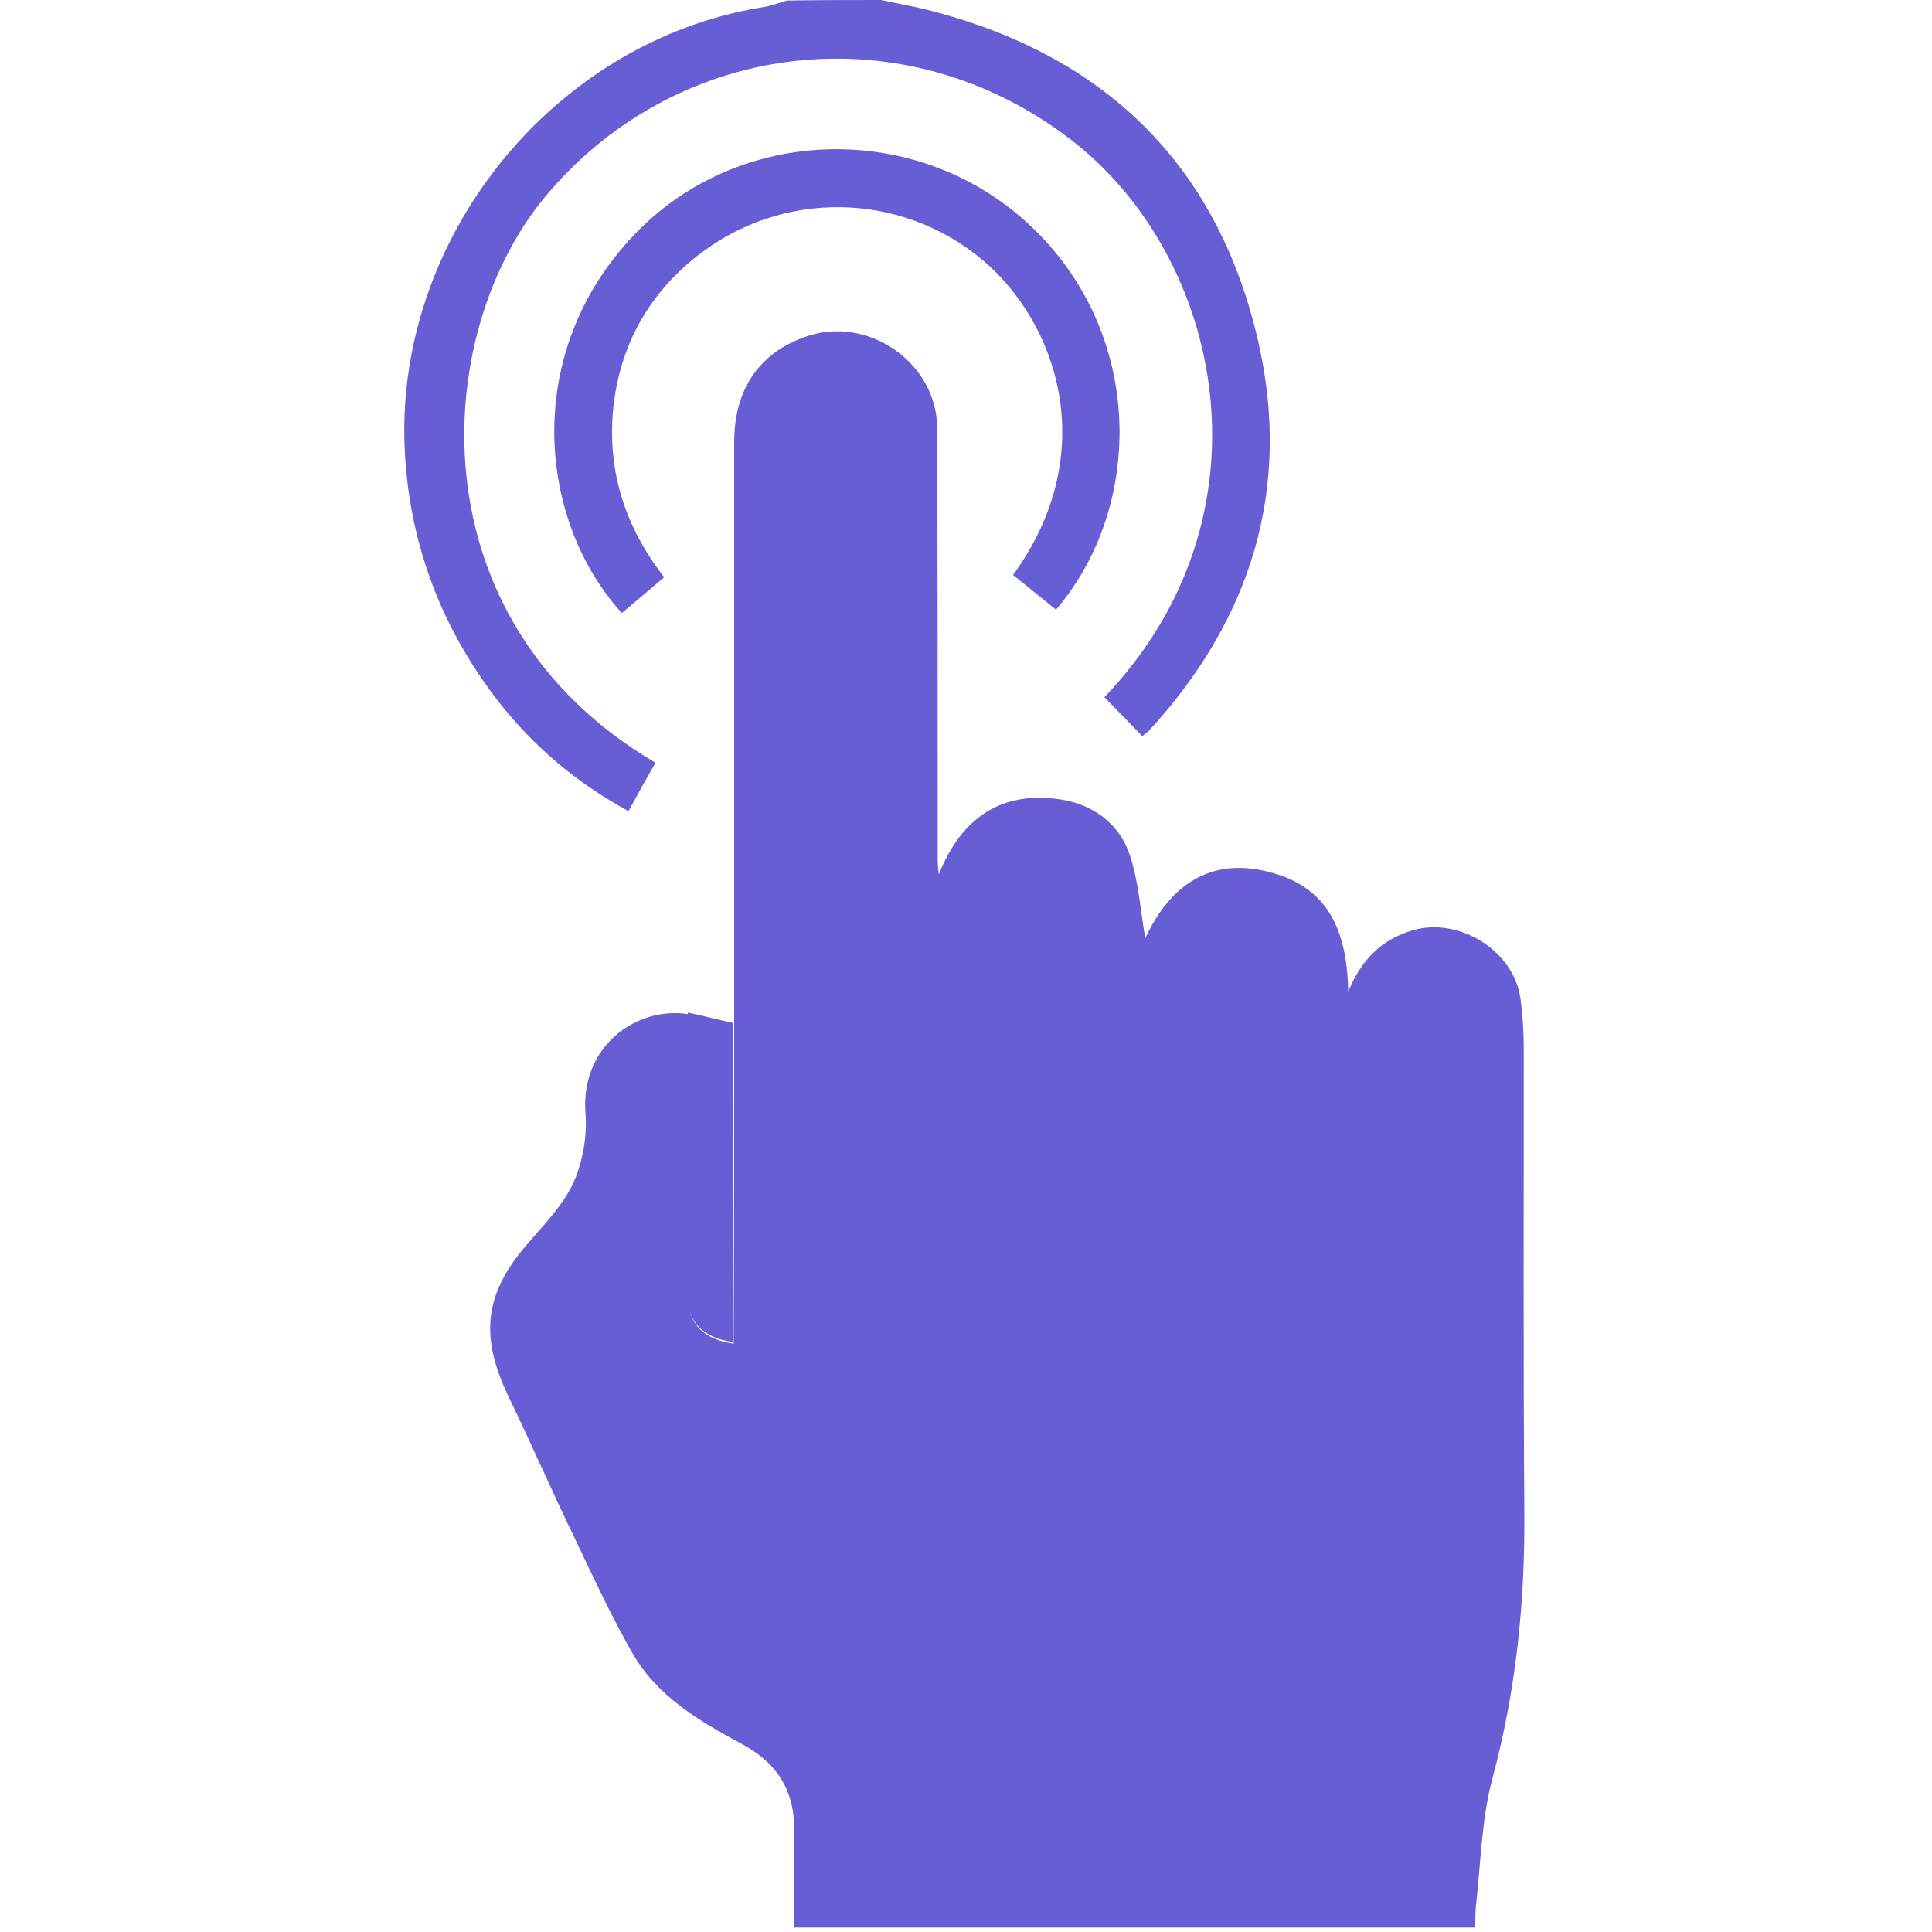 <svg width="14" height="14" viewBox="0 0 14 14" fill="none" xmlns="http://www.w3.org/2000/svg">
<path d="M6.384 0C6.496 0.024 6.612 0.044 6.723 0.072C7.999 0.395 8.821 1.188 9.116 2.468C9.363 3.537 9.068 4.49 8.322 5.299C8.31 5.311 8.294 5.319 8.278 5.335C8.187 5.24 8.095 5.148 8.003 5.052C9.259 3.74 8.869 1.862 7.756 1.009C6.56 0.092 4.929 0.279 3.972 1.4C3.115 2.4 2.991 4.494 4.75 5.527C4.686 5.638 4.622 5.754 4.554 5.878C4.179 5.674 3.864 5.407 3.609 5.08C3.206 4.558 2.975 3.964 2.935 3.298C2.84 1.75 3.996 0.299 5.527 0.052C5.587 0.044 5.647 0.02 5.703 0.004C5.93 0 6.157 0 6.384 0Z" fill="#675ED5"/>
<path d="M5.32 7.421C5.32 6.017 5.32 4.61 5.32 3.206C5.32 2.811 5.511 2.544 5.862 2.432C6.305 2.293 6.787 2.636 6.791 3.098C6.795 4.131 6.795 5.164 6.795 6.197C6.795 6.24 6.795 6.284 6.803 6.336C6.967 5.925 7.258 5.726 7.692 5.794C7.916 5.83 8.107 5.965 8.183 6.185C8.251 6.38 8.263 6.595 8.299 6.799C8.482 6.404 8.789 6.193 9.244 6.332C9.654 6.456 9.762 6.791 9.77 7.185C9.862 6.962 10.005 6.807 10.245 6.739C10.579 6.647 10.97 6.89 11.018 7.237C11.034 7.357 11.042 7.48 11.042 7.604C11.042 8.729 11.038 9.849 11.046 10.973C11.05 11.616 10.986 12.245 10.819 12.871C10.735 13.175 10.731 13.498 10.695 13.813C10.691 13.86 10.691 13.912 10.687 13.968C9.044 13.968 7.409 13.968 5.755 13.968C5.755 13.737 5.751 13.509 5.755 13.282C5.763 12.987 5.639 12.78 5.38 12.64C5.069 12.473 4.762 12.293 4.582 11.978C4.427 11.707 4.295 11.42 4.16 11.137C3.996 10.798 3.845 10.451 3.681 10.112C3.47 9.666 3.514 9.359 3.841 8.992C3.956 8.86 4.084 8.725 4.156 8.569C4.223 8.418 4.255 8.234 4.243 8.071C4.203 7.588 4.606 7.289 4.989 7.349C4.989 8.035 4.989 8.721 4.989 9.406C4.989 9.594 5.097 9.705 5.316 9.737C5.32 8.96 5.32 8.19 5.32 7.421Z" fill="#675ED5"/>
<path d="M7.652 4.418C7.545 4.33 7.441 4.247 7.341 4.167C7.991 3.27 7.652 2.333 7.122 1.886C6.532 1.388 5.666 1.368 5.048 1.858C4.69 2.141 4.486 2.52 4.442 2.975C4.402 3.425 4.534 3.824 4.813 4.183C4.705 4.275 4.606 4.358 4.506 4.442C3.896 3.772 3.78 2.552 4.598 1.699C5.355 0.905 6.643 0.873 7.453 1.623C8.298 2.404 8.294 3.668 7.652 4.418Z" fill="#675ED5"/>
<path d="M5.311 7.413C5.311 8.182 5.311 8.952 5.311 9.725C5.092 9.694 4.984 9.578 4.984 9.394C4.984 8.709 4.984 8.023 4.984 7.337C5.096 7.361 5.204 7.389 5.311 7.413Z" fill="#675ED5"/>
</svg>
